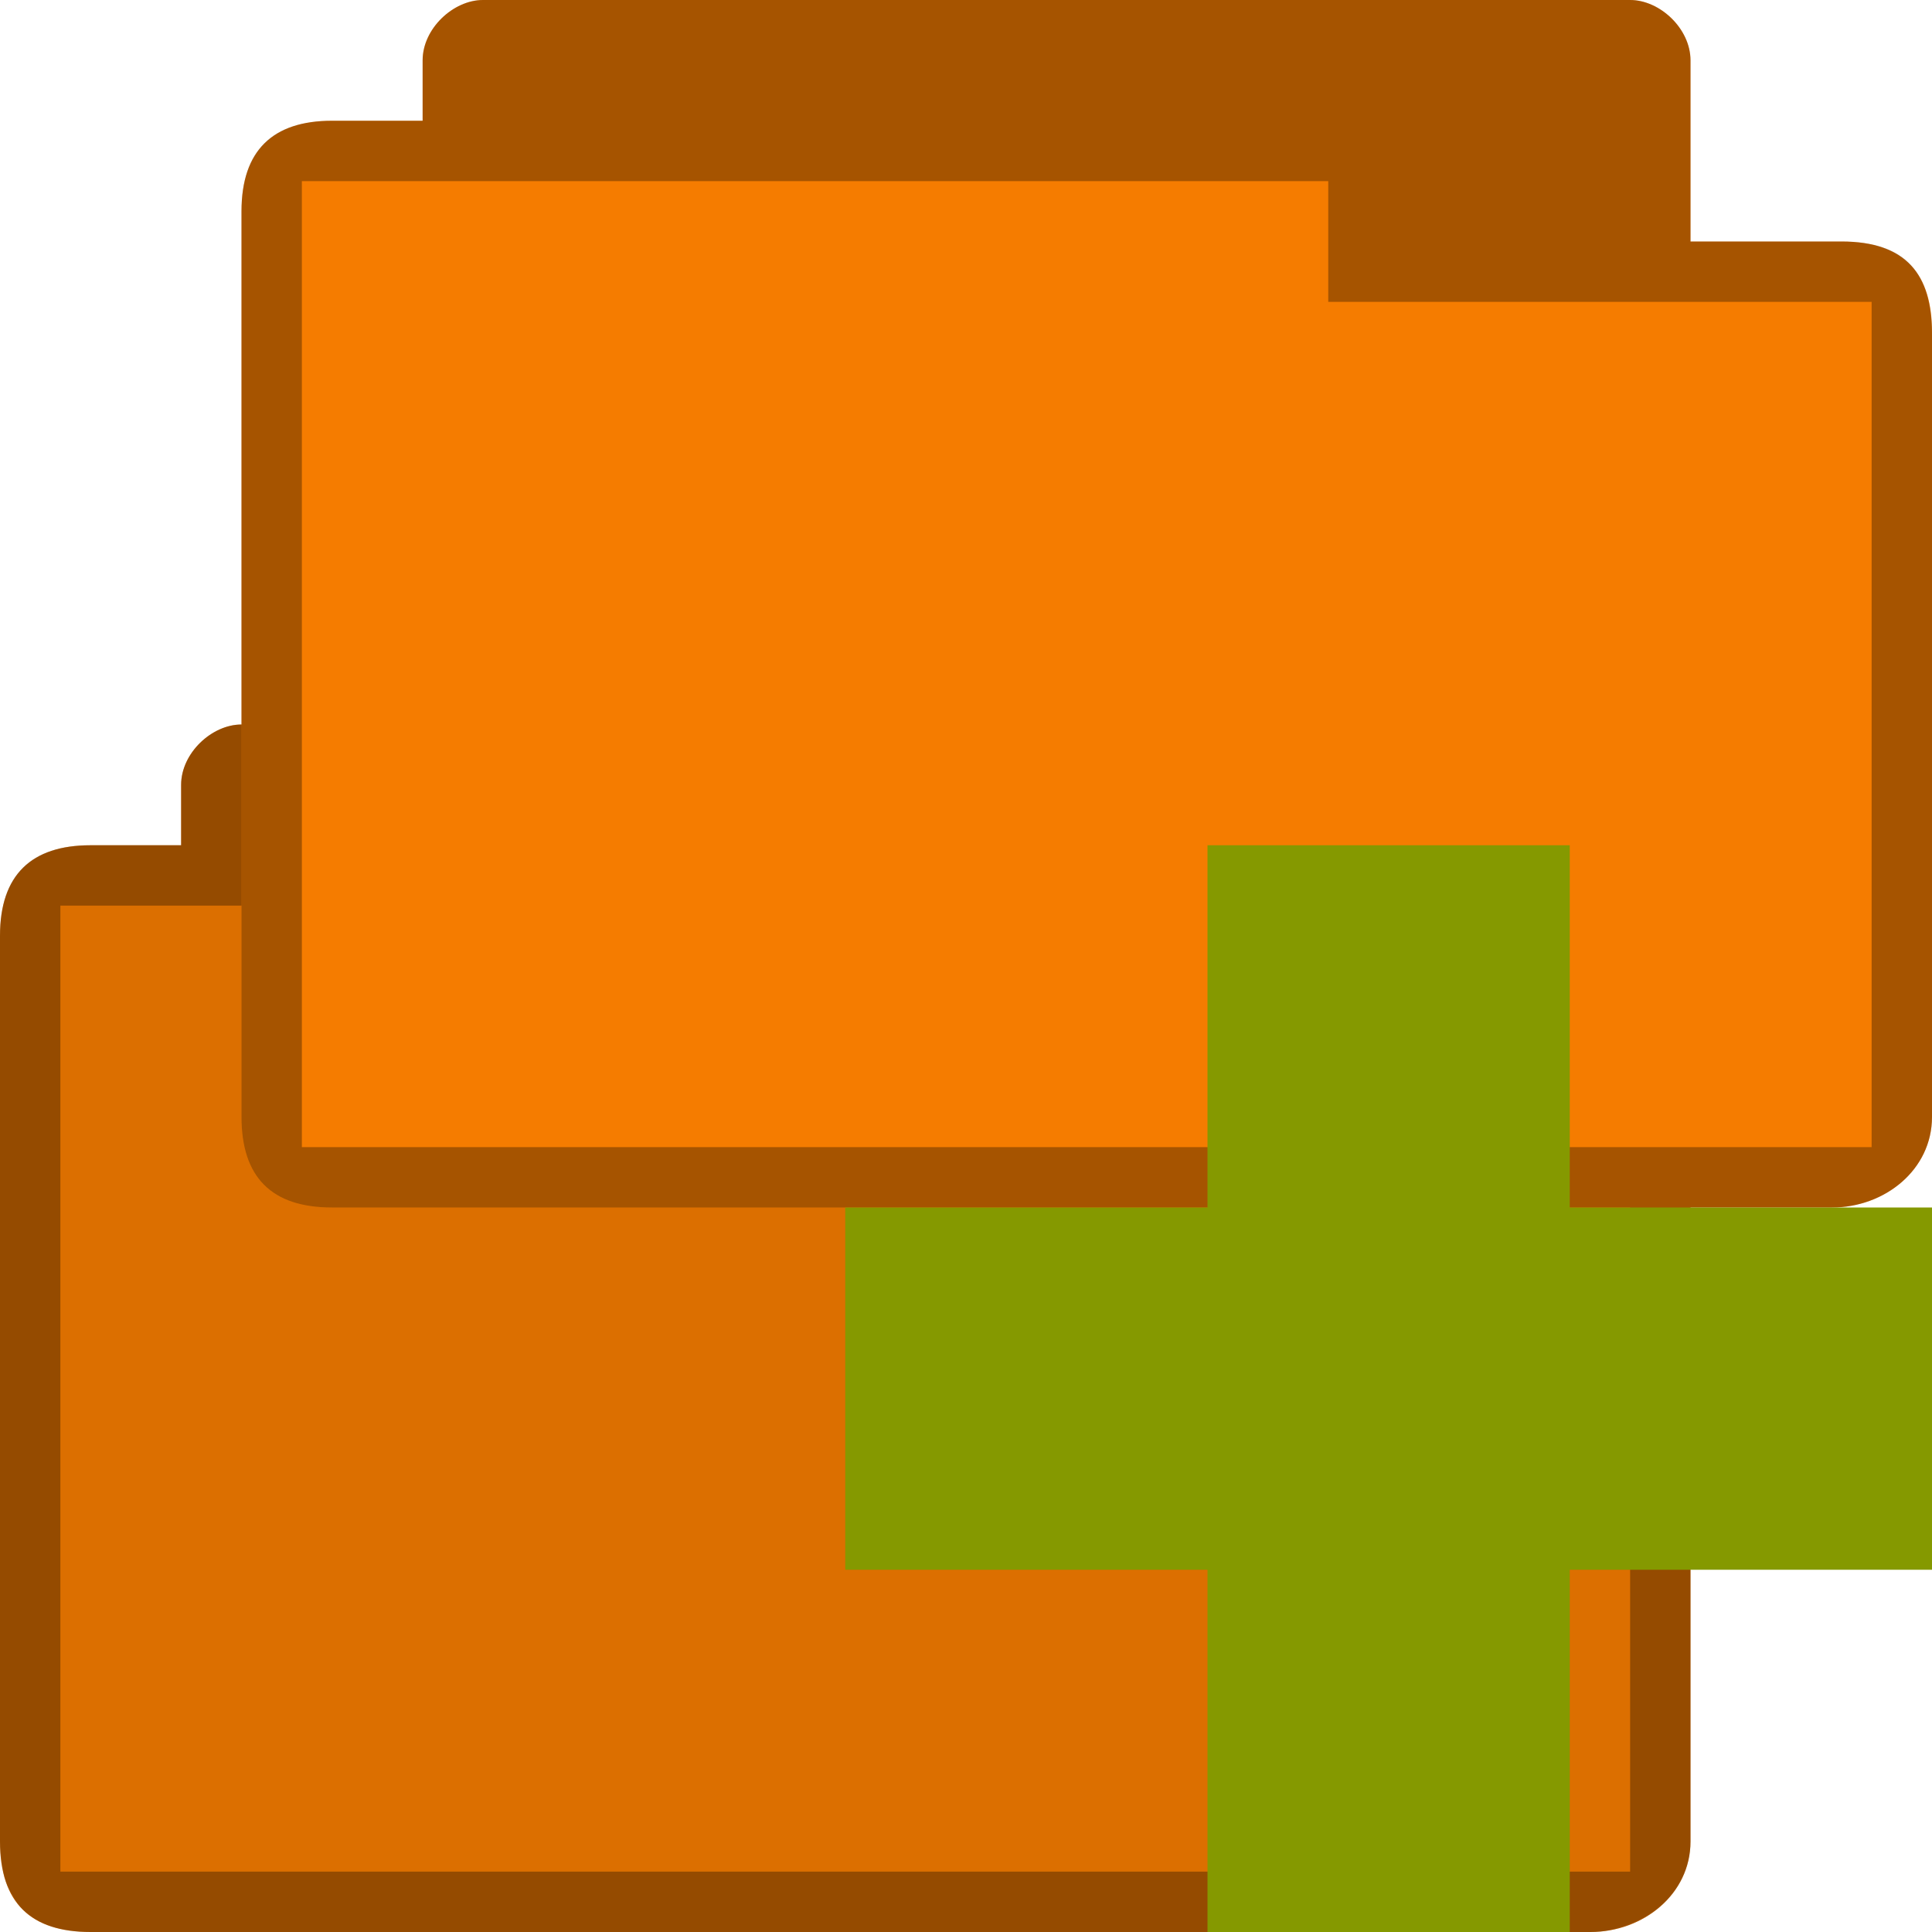 <?xml version="1.0" encoding="UTF-8" standalone="no"?>
<svg
   xmlns:dc="http://purl.org/dc/elements/1.1/"
   xmlns:cc="http://creativecommons.org/ns#"
   xmlns:rdf="http://www.w3.org/1999/02/22-rdf-syntax-ns#"
   xmlns:svg="http://www.w3.org/2000/svg"
   xmlns="http://www.w3.org/2000/svg"
   xmlns:sodipodi="http://sodipodi.sourceforge.net/DTD/sodipodi-0.dtd"
   xmlns:inkscape="http://www.inkscape.org/namespaces/inkscape"
   width="32"
   height="32"
   viewBox="0 0 32 32"
   id="svg2"
   version="1.1"
   inkscape:version="0.48.5 r10040"
   sodipodi:docname="add-folders-to-archive.svg">
  <defs
     id="defs18" />
  <sodipodi:namedview
     pagecolor="#ffffff"
     bordercolor="#666666"
     borderopacity="1"
     objecttolerance="10"
     gridtolerance="10"
     guidetolerance="10"
     inkscape:pageopacity="0"
     inkscape:pageshadow="2"
     inkscape:window-width="1280"
     inkscape:window-height="998"
     id="namedview16"
     showgrid="true"
     inkscape:zoom="10.429825"
     inkscape:cx="-9.4947817"
     inkscape:cy="8.0684244"
     inkscape:window-x="0"
     inkscape:window-y="0"
     inkscape:window-maximized="1"
     inkscape:current-layer="svg2">
    <inkscape:grid
       type="xygrid"
       id="grid3006" />
  </sodipodi:namedview>
  <path
     style="font-size:medium;font-style:normal;font-variant:normal;font-weight:normal;font-stretch:normal;text-indent:0;text-align:start;text-decoration:none;line-height:normal;letter-spacing:normal;word-spacing:normal;text-transform:none;direction:ltr;block-progression:tb;writing-mode:lr-tb;text-anchor:start;baseline-shift:baseline;color:#000000;fill:#f57c00;fill-opacity:1;fill-rule:nonzero;stroke:none;stroke-width:1;marker:none;visibility:visible;display:inline;overflow:visible;enable-background:accumulate;font-family:Sans;-inkscape-font-specification:Sans"
     d="m 4,12 c -0.492,0 -1,0.473 -1,1 l 0,1 c -0.667,0 -0.833,0 -1.5,0 -0.979,0 -1.5,0.494 -1.5,1.5 L 0,30.5 C 0,31.531 0.523,32 1.5,32 l 24.844,0 c 0.872,0 1.656,-0.623 1.656,-1.5 l 0,-13 c 0,-0.941 -0.425,-1.5 -1.5,-1.5 l -2.5,0 0,-3 c 0,-0.527 -0.508,-1 -1,-1 z"
     id="path3004-8"
     inkscape:connector-curvature="0"
     sodipodi:nodetypes="ssccssssscccsss" />
  <path
     style="font-size:medium;font-style:normal;font-variant:normal;font-weight:normal;font-stretch:normal;text-indent:0;text-align:start;text-decoration:none;line-height:normal;letter-spacing:normal;word-spacing:normal;text-transform:none;direction:ltr;block-progression:tb;writing-mode:lr-tb;text-anchor:start;baseline-shift:baseline;color:#000000;fill:#000000;fill-opacity:0.322;fill-rule:nonzero;stroke:none;stroke-width:1;marker:none;visibility:visible;display:inline;overflow:visible;enable-background:accumulate;font-family:Sans;-inkscape-font-specification:Sans"
     d="m 4,12 c -0.492,0 -1,0.473 -1,1 l 0,1 c -0.687,0 -0.884,0 -1.5,0 -0.979,0 -1.5,0.483 -1.5,1.5 L 0,30.5 C 0,31.504 0.501,32 1.5,32 l 24.844,0 c 0.872,0 1.656,-0.623 1.656,-1.5 l 0,-12.948 C 28,16.538 27.581,16 26.5,16 l -2.5,0 0,-3 c 0,-0.527 -0.508,-1 -1,-1 z m 14,3 0,2 9,0 0,14 L 1,31 l 10e-7,-16 z"
     id="path3784-3"
     inkscape:connector-curvature="0"
     sodipodi:nodetypes="ssccssssscccsssccccccc" />
  <path
     inkscape:connector-curvature="0"
     style="font-size:medium;font-style:normal;font-variant:normal;font-weight:normal;font-stretch:normal;text-indent:0;text-align:start;text-decoration:none;line-height:normal;letter-spacing:normal;word-spacing:normal;text-transform:none;direction:ltr;block-progression:tb;writing-mode:lr-tb;text-anchor:start;baseline-shift:baseline;color:#000000;fill:#000000;fill-opacity:0.102;fill-rule:nonzero;stroke:none;stroke-width:1;marker:none;visibility:visible;display:inline;overflow:visible;enable-background:accumulate;font-family:Sans;-inkscape-font-specification:Sans"
     d="m 4,12 c -0.492,0 -1,0.473 -1,1 l 0,1 -1.5,0 c -0.979,0 -1.5,0.494 -1.5,1.5 l 0,15 c 0,0.125 0.016,0.234 0.031,0.344 0.016,0.122 0.028,0.21 0.062,0.312 0.031,0.094 0.078,0.172 0.125,0.25 0.051,0.087 0.087,0.152 0.156,0.219 0.126,0.123 0.282,0.221 0.469,0.281 C 1.03,31.966 1.256,32 1.5,32 l 24.844,0 c 0.218,0 0.429,-0.053 0.625,-0.125 0.588,-0.216 1.031,-0.717 1.031,-1.375 l 0,-12.938 c 0,-0.023 4.2e-4,-0.04 0,-0.062 0,-0.941 -0.425,-1.5 -1.5,-1.5 l -2.5,0 0,-3 c 0,-0.527 -0.508,-1 -1,-1 l -19,0 z"
     id="path3029" />
  <path
     style="font-size:medium;font-style:normal;font-variant:normal;font-weight:normal;font-stretch:normal;text-indent:0;text-align:start;text-decoration:none;line-height:normal;letter-spacing:normal;word-spacing:normal;text-transform:none;direction:ltr;block-progression:tb;writing-mode:lr-tb;text-anchor:start;baseline-shift:baseline;color:#000000;fill:#f57c00;fill-opacity:1;fill-rule:nonzero;stroke:none;stroke-width:1;marker:none;visibility:visible;display:inline;overflow:visible;enable-background:accumulate;font-family:Sans;-inkscape-font-specification:Sans"
     d="m 8,1e-6 c -0.492,0 -1,0.473 -1,1 l 0,1 c -0.667,0 -0.833,0 -1.5,0 -0.979,0 -1.5,0.494 -1.5,1.5 L 4,18.5 C 4,19.531 4.523,20 5.5,20 l 24.844,0 c 0.872,0 1.656,-0.623 1.656,-1.5 l 0,-13 c 0,-0.941 -0.425,-1.5 -1.5,-1.5 l -2.5,0 0,-3 c 0,-0.527 -0.508,-1 -1,-1 z"
     id="path3004"
     inkscape:connector-curvature="0"
     sodipodi:nodetypes="ssccssssscccsss" />
  <path
     style="font-size:medium;font-style:normal;font-variant:normal;font-weight:normal;font-stretch:normal;text-indent:0;text-align:start;text-decoration:none;line-height:normal;letter-spacing:normal;word-spacing:normal;text-transform:none;direction:ltr;block-progression:tb;writing-mode:lr-tb;text-anchor:start;baseline-shift:baseline;color:#000000;fill:#000000;fill-opacity:0.322;fill-rule:nonzero;stroke:none;stroke-width:1;marker:none;visibility:visible;display:inline;overflow:visible;enable-background:accumulate;font-family:Sans;-inkscape-font-specification:Sans"
     d="m 8,1e-6 c -0.492,0 -1,0.473 -1,1 l 0,1 c -0.687,0 -0.884,0 -1.5,0 -0.979,0 -1.5,0.483 -1.5,1.5 L 4,18.5 C 4,19.504 4.501,20 5.5,20 l 24.844,0 c 0.872,0 1.656,-0.623 1.656,-1.5 l 0,-12.948 C 32,4.538 31.581,4 30.5,4 l -2.5,0 0,-3 c 0,-0.527 -0.508,-1 -1,-1 z m 14,3 0,2 9,0 0,14 L 5,19 l 1e-6,-16 z"
     id="path3784"
     inkscape:connector-curvature="0"
     sodipodi:nodetypes="ssccssssscccsssccccccc" />
  <path
     inkscape:connector-curvature="0"
     style="fill:#859900"
     d="m 32,20 -6,0 0,-6 -6,0 0,6 -6,0 0,6 6,0 0,6 6,0 0,-6 6,0 z"
     id="path14" />
</svg>
